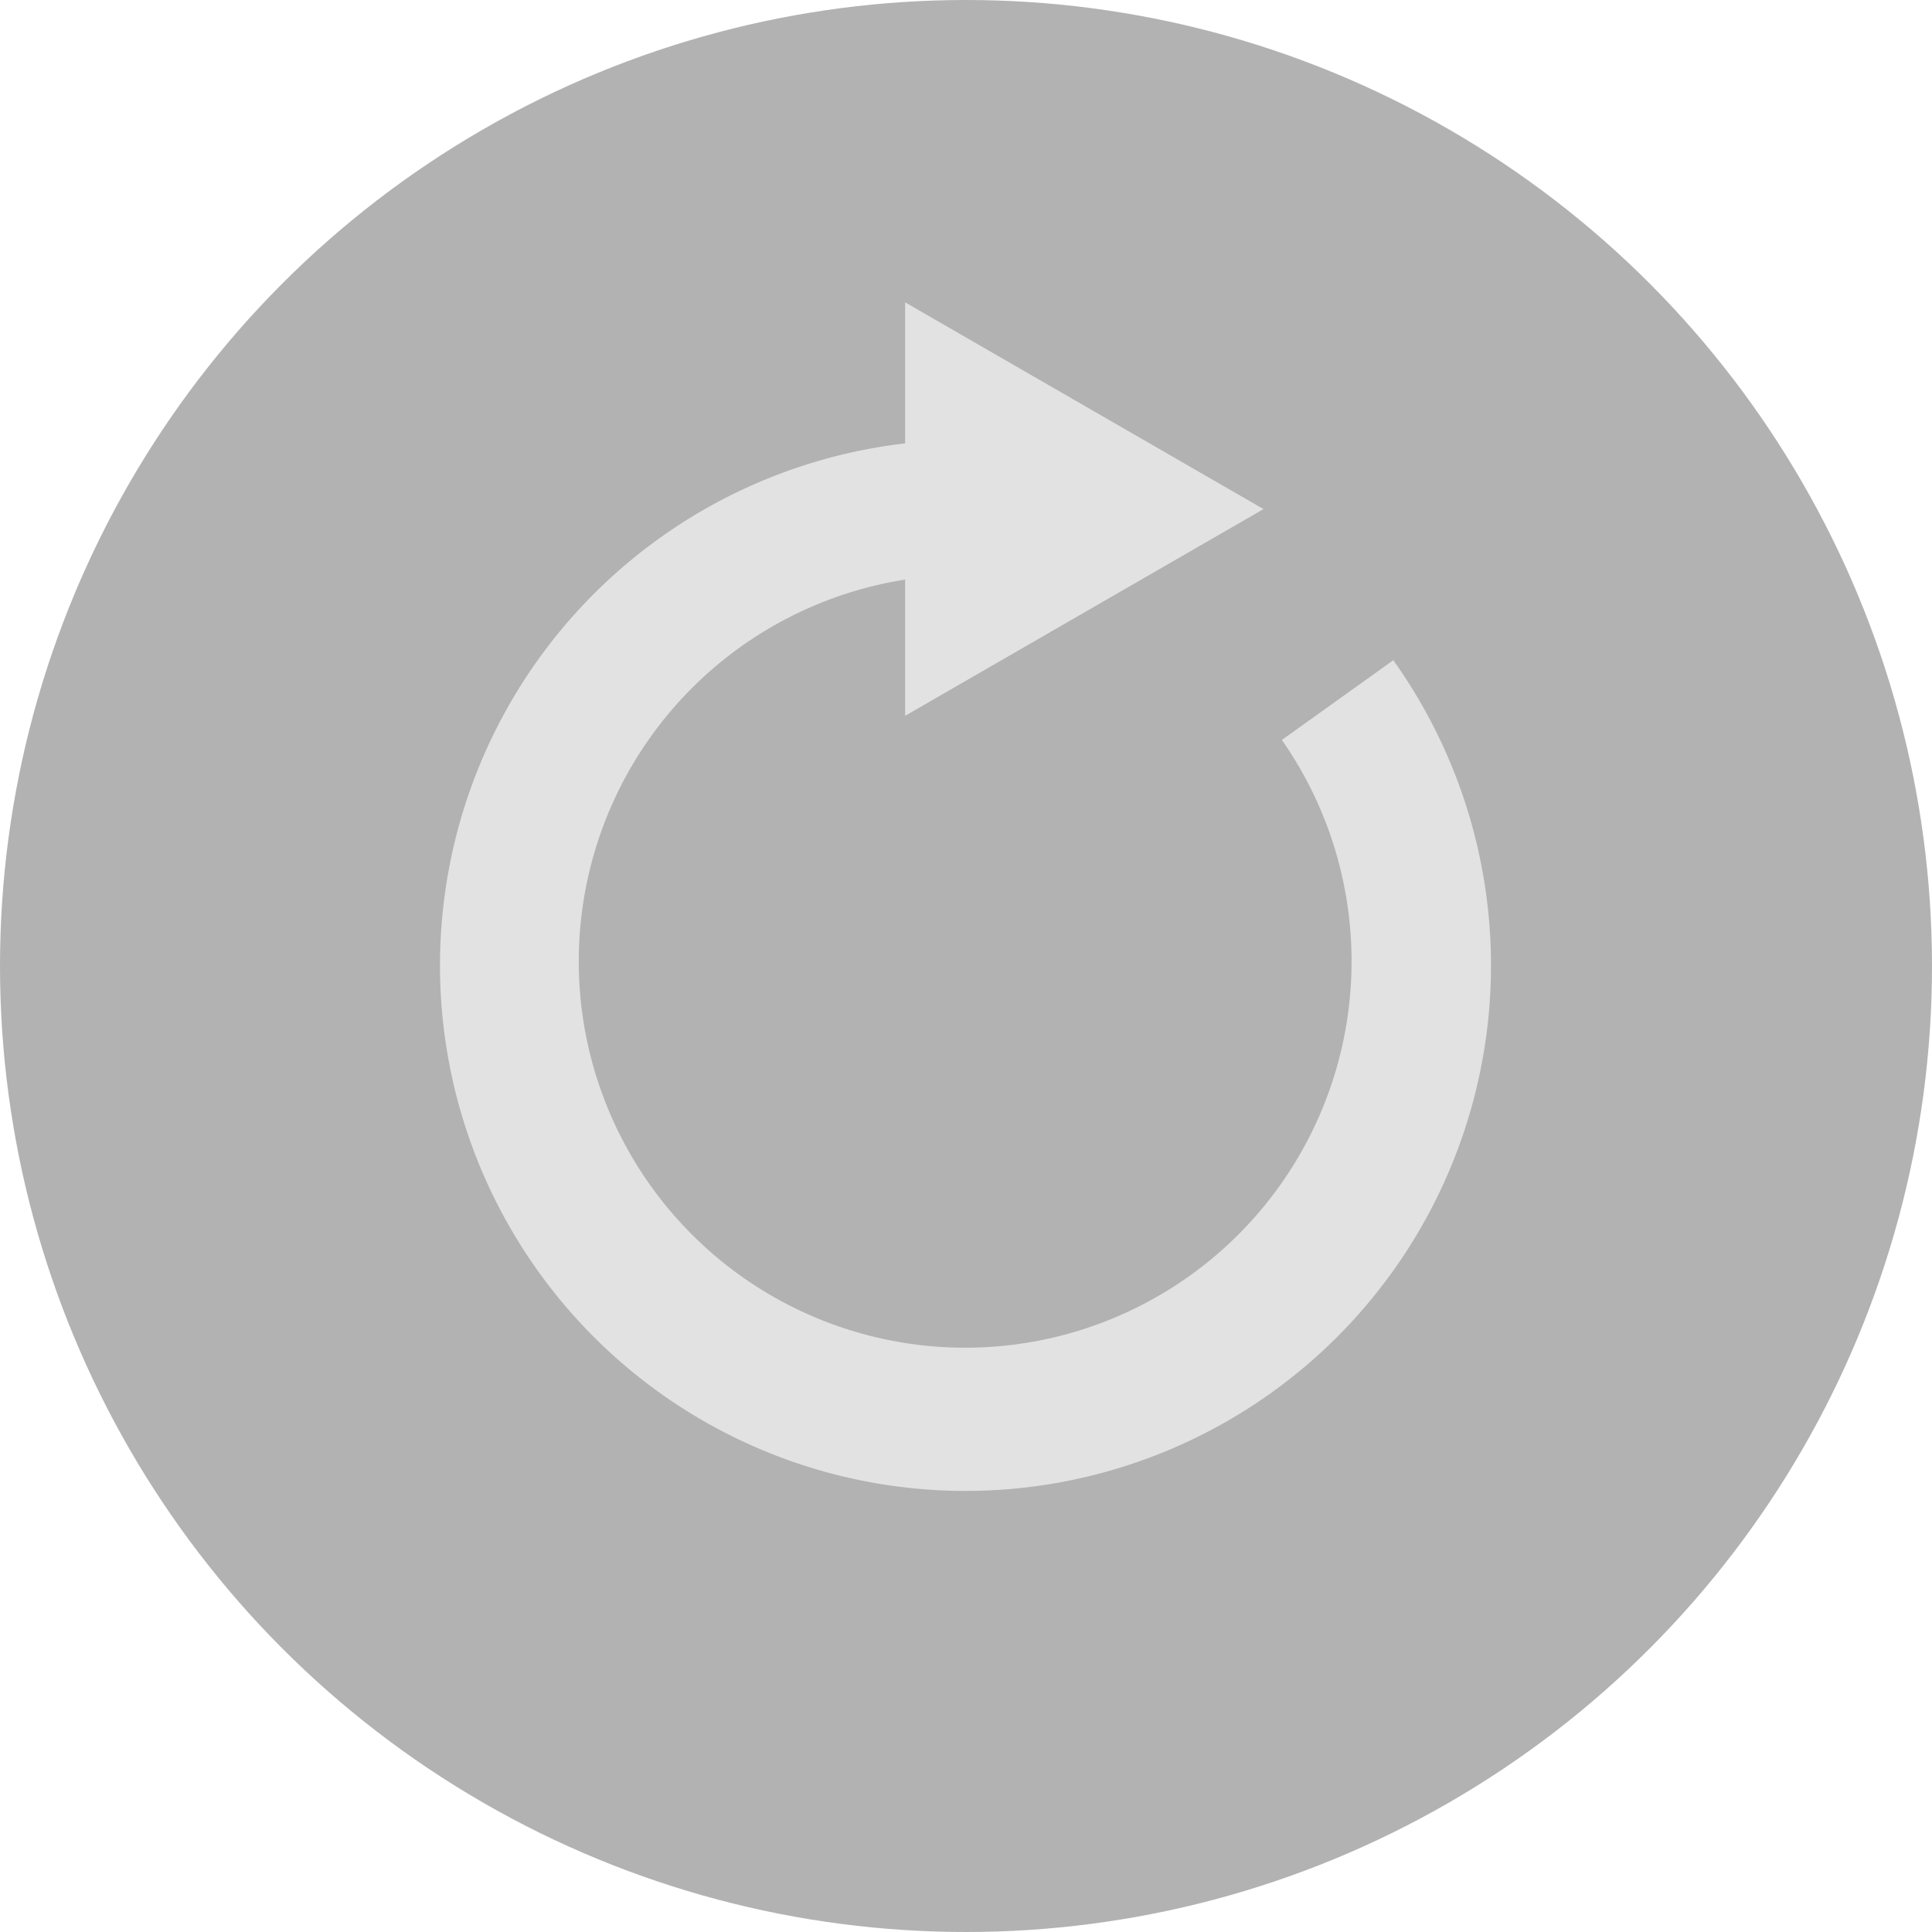 <svg xmlns="http://www.w3.org/2000/svg" viewBox="0 0 20 20"><defs><style>.cls-1{fill:#b2b2b2;}.cls-2{fill:#e2e2e2;}</style></defs><title>Asset 42</title><g id="Layer_2" data-name="Layer 2"><g id="annotations"><circle class="cls-1" cx="10" cy="10" r="10"/><path class="cls-2" d="M14.43,6.83l-1.16.83A4,4,0,1,1,9.37,6V7.41l3.71-2.14L9.37,3.13V4.59a5.44,5.44,0,1,0,5.05,2.24Z"/></g></g></svg>